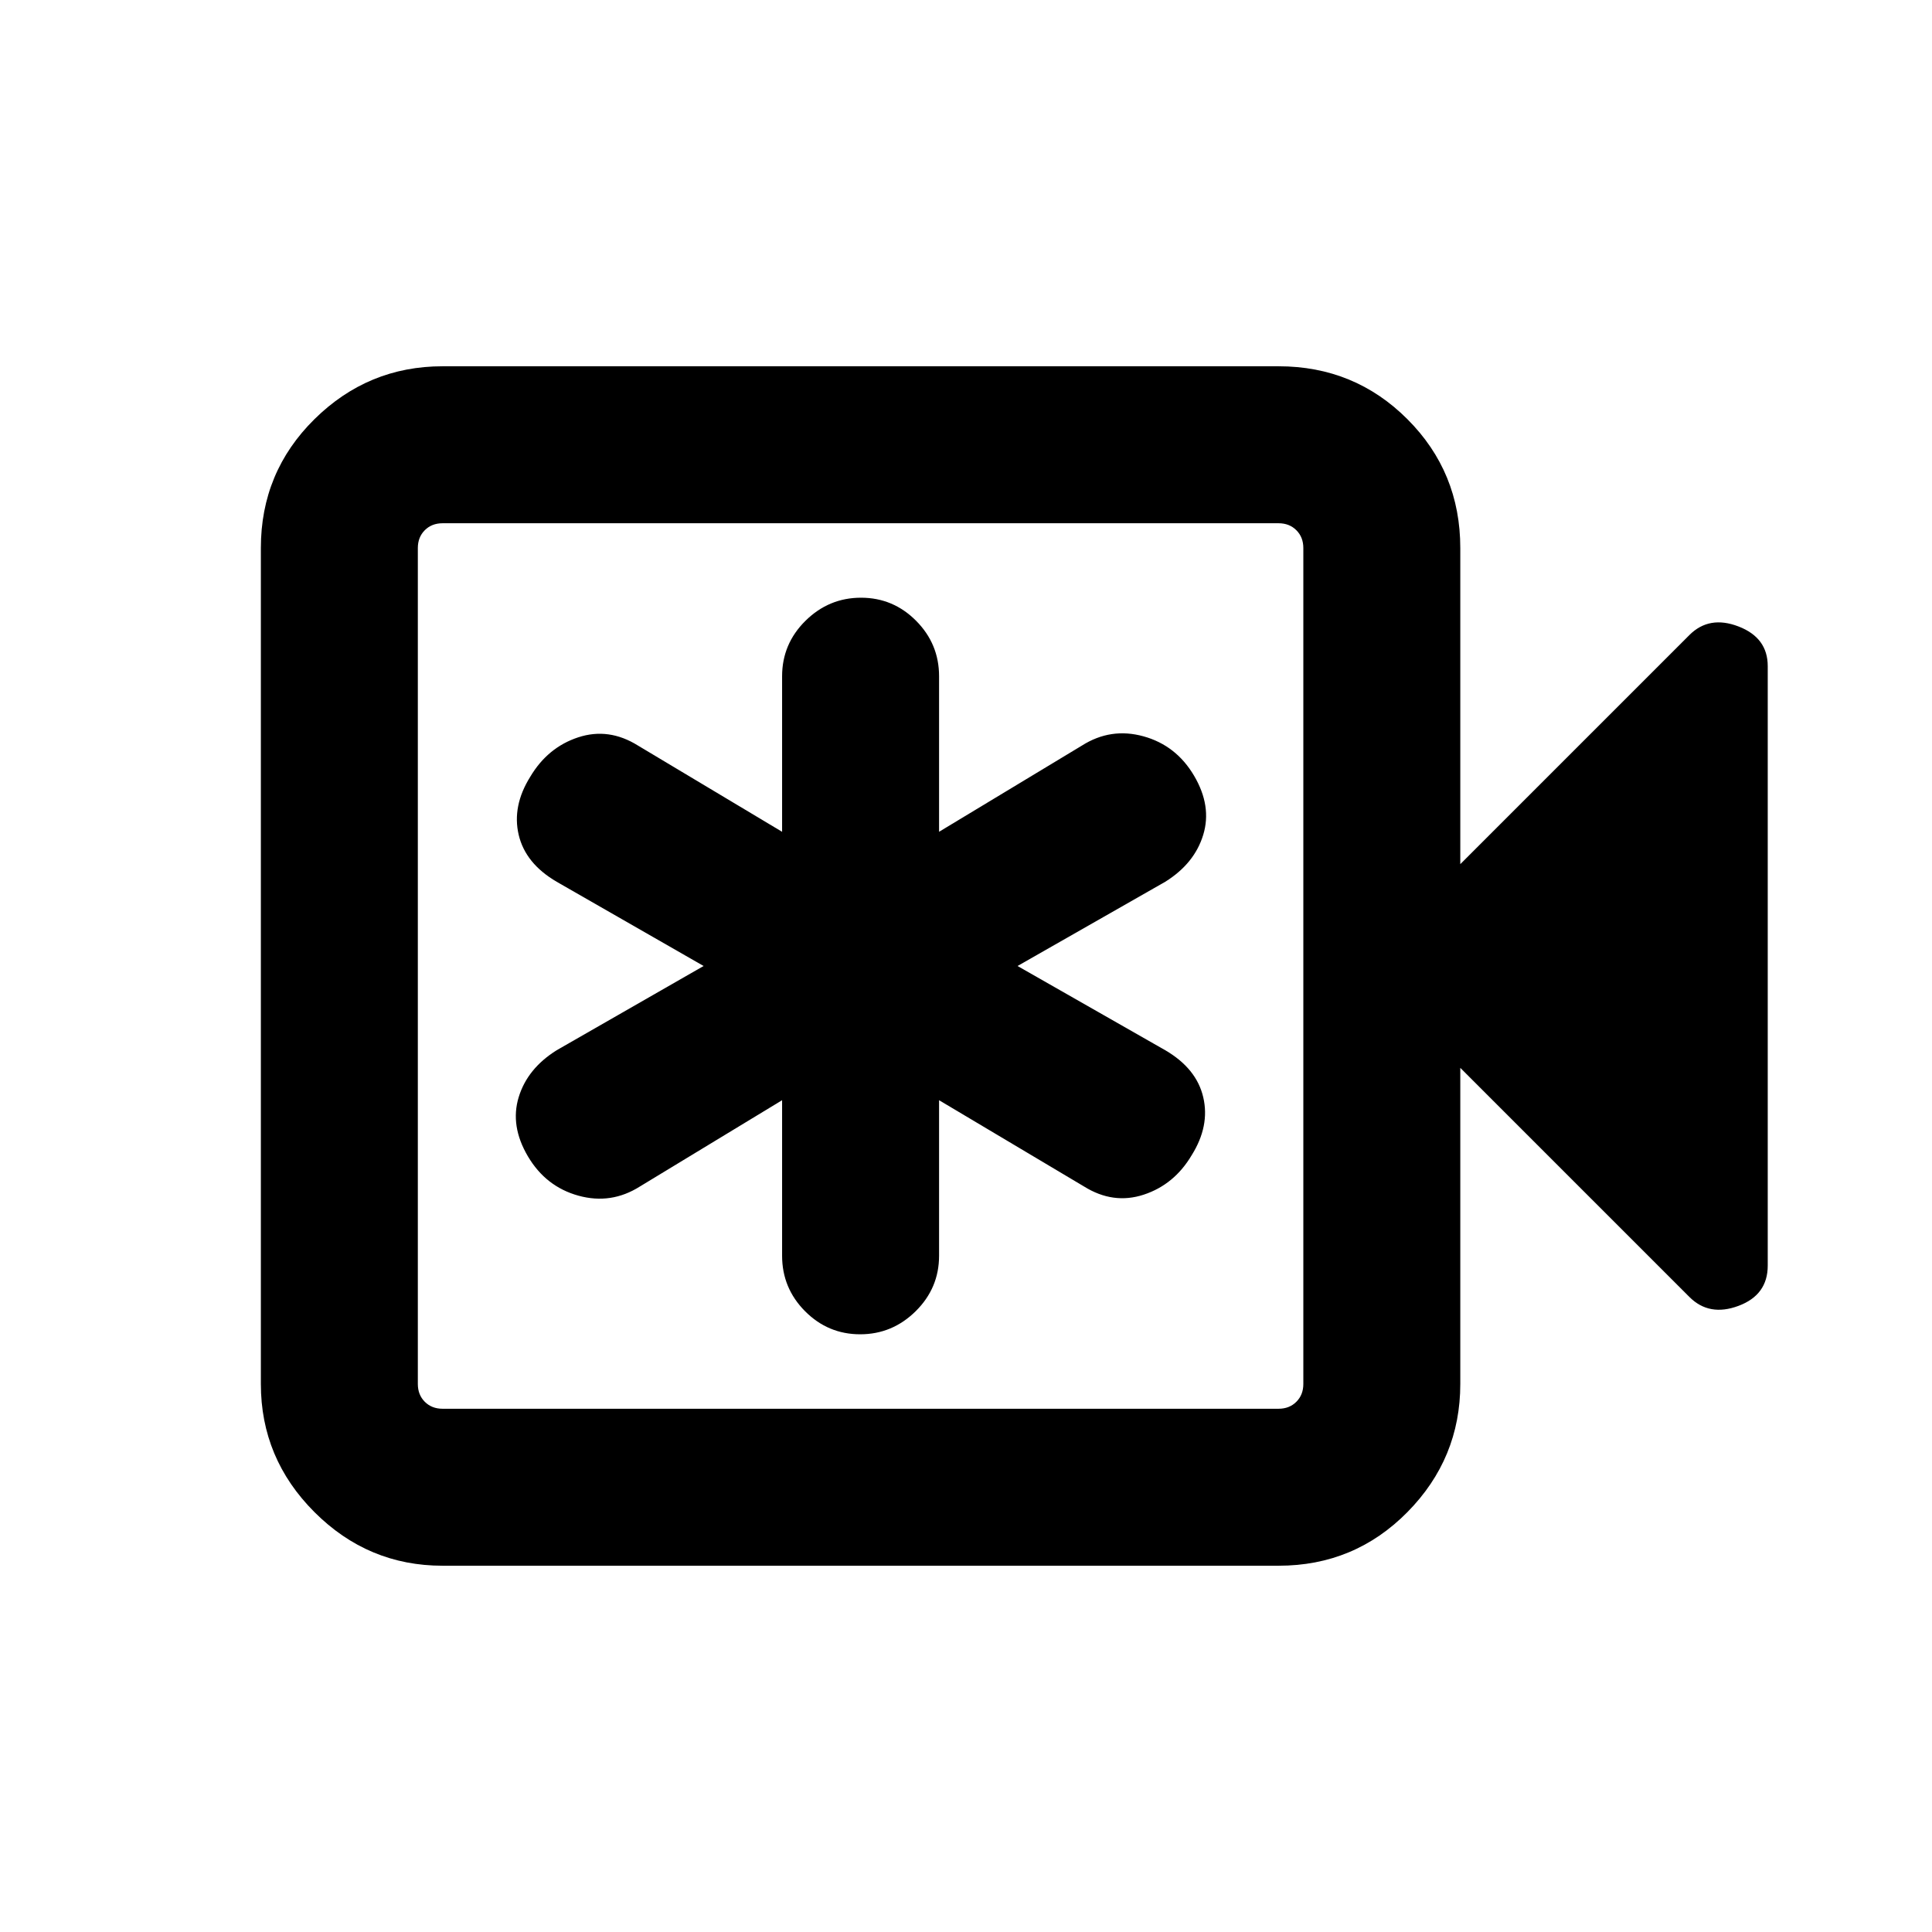 <svg xmlns="http://www.w3.org/2000/svg" height="20" viewBox="0 -960 960 960" width="20"><path d="M388.62-413.31v77.28q0 16.08 11.4 27.56Q411.43-297 427.41-297T455-308.47q11.62-11.48 11.62-27.56v-77.28l72 42.85q14.53 9.07 29.7 4.08 15.16-4.99 23.83-19.62 9.08-14.54 5.73-28.81-3.34-14.27-18.88-23.34L505.61-480 579-521.85q14.54-9.07 18.88-23.34 4.35-14.27-4.56-29.37-8.91-15.09-25.15-19.57-16.23-4.48-30.55 4.59l-71 42.85v-77.28q0-16.08-11.41-27.56Q443.81-663 427.83-663q-15.98 0-27.6 11.47-11.61 11.48-11.61 27.56v77.28L317-589.54q-14.54-9.07-29.7-4.08T263.46-574q-9.07 14.54-5.73 28.81 3.35 14.27 18.89 23.34l73 41.85-73 41.85q-14.54 9.07-18.89 23.34-4.34 14.27 4.57 29.37 8.91 15.09 25.14 19.57 16.24 4.48 30.56-4.59l70.62-42.85ZM219.92-182q-37.03 0-63.67-26.64-26.63-26.64-26.63-63.67v-415.38q0-37.73 26.63-64.02Q182.89-778 219.92-778h415.39q37.73 0 64.02 26.29 26.28 26.29 26.28 64.02v157.08l113.85-113.85q9.85-9.85 24.38-4.26 14.54 5.59 14.54 19.72v297.87q0 14.59-14.54 20.01-14.53 5.43-24.38-4.42L725.61-429.39v157.08q0 37.03-26.28 63.67Q673.04-182 635.31-182H219.92Zm0-78h415.39q5.38 0 8.84-3.46 3.47-3.46 3.47-8.85v-415.38q0-5.39-3.47-8.85-3.46-3.46-8.84-3.46H219.92q-5.38 0-8.84 3.46t-3.46 8.85v415.38q0 5.39 3.46 8.85t8.84 3.46Zm-12.3 0v-440 440Z"/></svg>